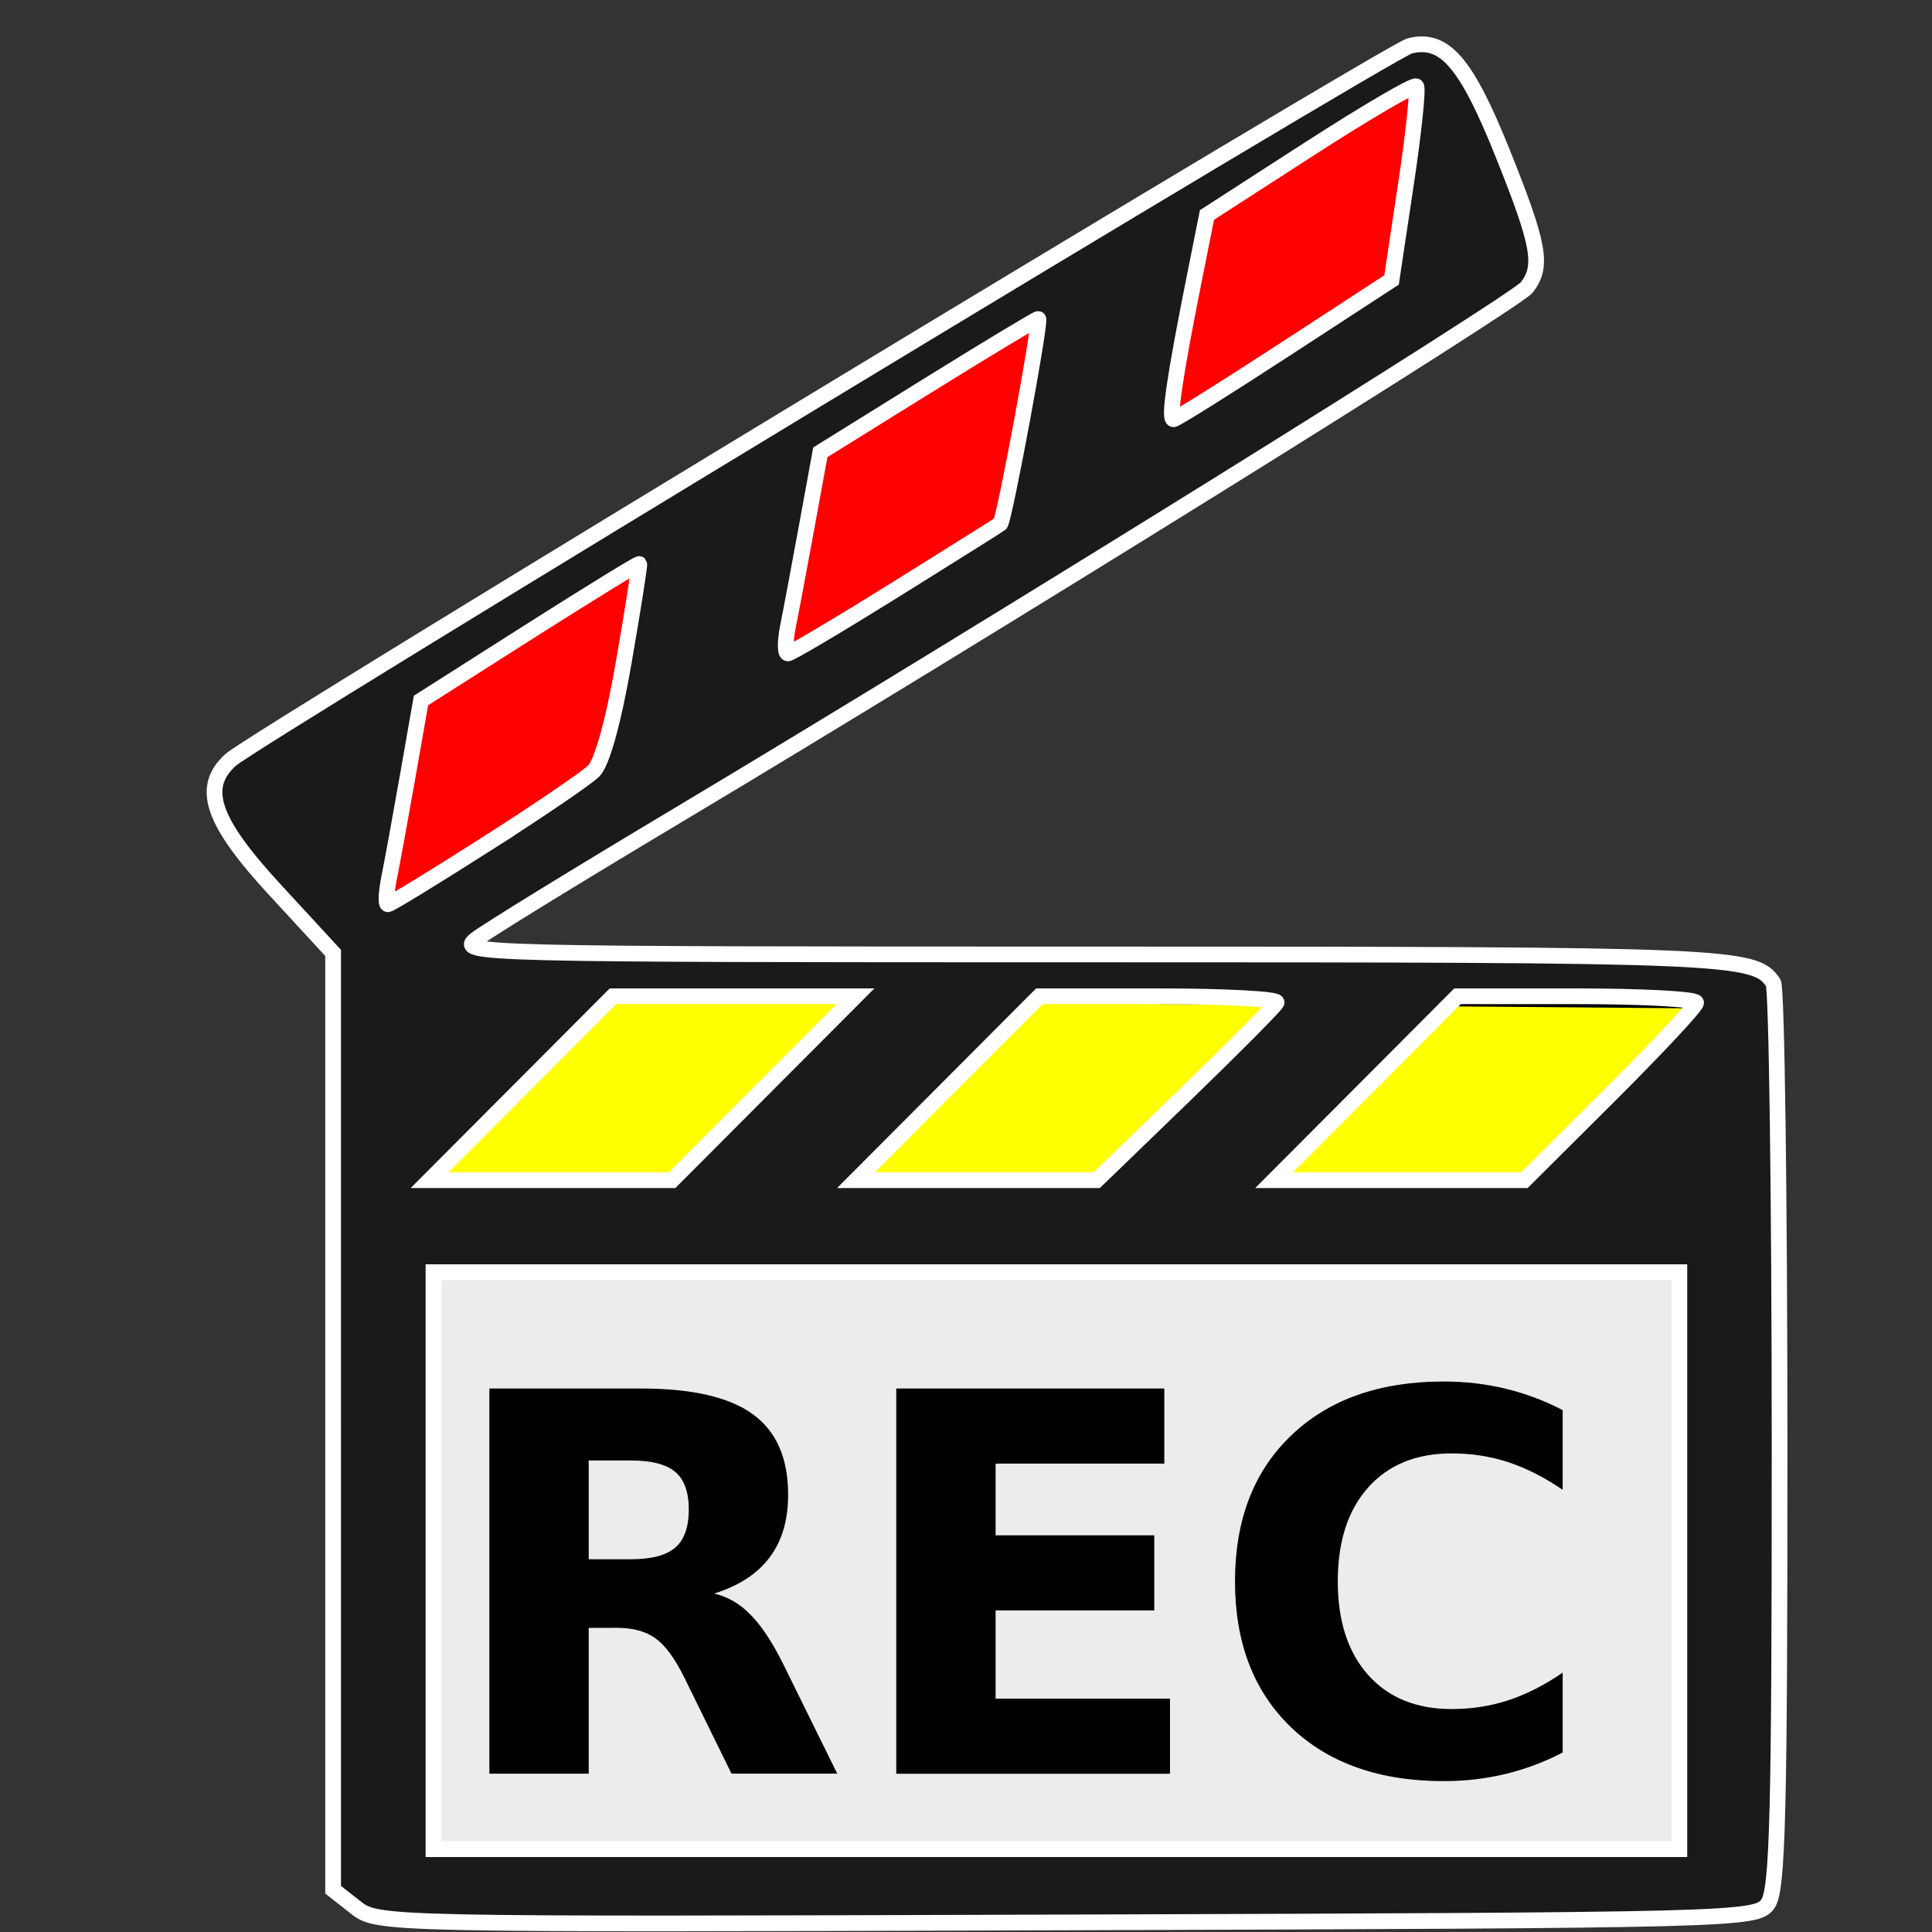 <svg xmlns="http://www.w3.org/2000/svg" xmlns:svg="http://www.w3.org/2000/svg" id="svg8" width="32" height="32" version="1.1" viewBox="0 0 8.467 8.467"><rect x="0" y="0" width="8.467" height="8.467" fill="#333333" stroke="none"/><g id="layer1"><g id="g6466" transform="matrix(0.265,0,0,0.265,-59.254,-42.333)"><g id="g6125" transform="matrix(0.747,0,0,0.747,-34.815,129.6)"><path id="path6119" d="m 354.281,55.875 23.031,-14 1.438,4.25 -12.938,8.062 -11.625,7.125 -1.438,-2.25 z" style="fill:red;stroke:none;stroke-width:1px;stroke-linecap:butt;stroke-linejoin:miter;stroke-opacity:1"/><path id="path6117" d="m 356.647,61.964 27.603,0.224 -0.812,4.938 -28.812,0.625 0.438,-5.375 z" style="fill:#ff0;stroke:#000;stroke-width:1px;stroke-linecap:butt;stroke-linejoin:miter;stroke-opacity:1"/><path id="path6115" d="m 354.125,67.5 30.25,0.25 -0.25,13.75 -29.125,0.375 z" style="fill:#ececec;stroke:none;stroke-width:1px;stroke-linecap:butt;stroke-linejoin:miter;stroke-opacity:1"/></g><g id="g6472"><path style="fill:#1a1a1a;stroke:#fff;stroke-width:.348;stroke-miterlimit:4;stroke-dasharray:none" id="path6108" d="m 353.804,82.581 -0.492,-0.387 V 71.824 61.454 l -1.296,-1.406 c -1.392,-1.511 -1.646,-2.259 -0.972,-2.868 0.538,-0.485 25.653,-15.693 26.103,-15.806 0.767,-0.193 1.249,0.363 2.057,2.376 0.817,2.036 0.9,2.498 0.534,2.971 -0.244,0.314 -12.062,7.662 -18.836,11.71 -2.189,1.308 -4.179,2.531 -4.422,2.718 -0.429,0.329 -0.043,0.339 13.665,0.339 14.156,0 14.644,0.02 15.051,0.629 0.075,0.112 0.137,4.665 0.139,10.118 0.002,8.273 -0.041,9.974 -0.26,10.274 -0.256,0.35 -0.661,0.361 -15.521,0.409 -15.233,0.049 -15.259,0.049 -15.75,-0.337 z m 29.312,-7.672 v -6.387 h -13.791 -13.791 v 6.387 6.387 h 13.791 13.791 z m -20.27,-10.459 2.03,-2.036 h -2.684 -2.684 l -2.03,2.036 -2.03,2.036 h 2.684 2.684 z m 9.332,0.139 c 1.078,-1.044 1.988,-1.96 2.022,-2.036 0.034,-0.076 -1.134,-0.139 -2.595,-0.139 h -2.657 l -2.03,2.036 -2.03,2.036 h 2.664 2.664 z m 9.408,0.003 c 1.045,-1.042 1.901,-1.958 1.901,-2.036 0,-0.078 -1.188,-0.142 -2.641,-0.142 h -2.641 l -2.03,2.036 -2.03,2.036 h 2.77 2.77 z m -24.892,-5.541 c 1.144,-0.729 2.216,-1.458 2.383,-1.62 0.188,-0.183 0.442,-1.098 0.671,-2.422 0.203,-1.171 0.356,-2.145 0.341,-2.164 -0.015,-0.019 -1.108,0.653 -2.43,1.493 l -2.402,1.528 -0.29,1.654 c -0.16,0.91 -0.345,1.925 -0.412,2.255 -0.067,0.331 -0.081,0.602 -0.031,0.602 0.05,0 1.027,-0.597 2.171,-1.326 z m 9.069,-5.64 c 1.246,-0.777 2.29,-1.432 2.319,-1.457 0.09,-0.076 0.917,-4.535 0.841,-4.535 -0.04,0 -1.142,0.664 -2.449,1.476 l -2.376,1.476 -0.297,1.624 c -0.164,0.893 -0.351,1.895 -0.418,2.226 -0.066,0.331 -0.068,0.602 -0.003,0.602 0.065,0 1.137,-0.636 2.383,-1.412 z m 8.615,-5.313 2.366,-1.542 0.316,-2.101 c 0.174,-1.155 0.277,-2.139 0.23,-2.186 -0.047,-0.047 -1.108,0.575 -2.359,1.381 l -2.273,1.467 -0.294,1.474 c -0.417,2.09 -0.558,3.048 -0.447,3.048 0.053,0 1.161,-0.694 2.462,-1.542 z" transform="matrix(0.747,0,0,0.747,-34.815,129.6)"/><g style="font-style:normal;font-variant:normal;font-weight:600;font-stretch:normal;font-size:8.738px;line-height:1.25;font-family:'open sans';-inkscape-font-specification:'open sans, Semi-Bold';font-variant-ligatures:normal;font-variant-caps:normal;font-variant-numeric:normal;font-feature-settings:normal;text-align:start;letter-spacing:0;word-spacing:0;writing-mode:lr-tb;text-anchor:start;fill:#000;fill-opacity:1;stroke:none;stroke-width:.218" id="text6129" aria-label="REC" transform="scale(1,1)"><path id="path845" d="m 234.027,185.534 q 0.516,0 0.738,-0.192 0.226,-0.192 0.226,-0.631 0,-0.435 -0.226,-0.623 -0.222,-0.188 -0.738,-0.188 h -0.691 v 1.634 z m -0.691,1.135 v 2.411 h -1.643 v -6.37 h 2.509 q 1.259,0 1.843,0.422 0.589,0.422 0.589,1.335 0,0.631 -0.307,1.037 -0.303,0.405 -0.917,0.597 0.337,0.077 0.602,0.35 0.269,0.269 0.542,0.819 l 0.892,1.809 h -1.749 l -0.777,-1.583 q -0.235,-0.478 -0.478,-0.653 -0.239,-0.175 -0.64,-0.175 z" style="font-style:normal;font-variant:normal;font-weight:600;font-stretch:normal;font-size:8.738px;font-family:'open sans';-inkscape-font-specification:'open sans, Semi-Bold';font-variant-ligatures:normal;font-variant-caps:normal;font-variant-numeric:normal;font-feature-settings:normal;text-align:start;writing-mode:lr-tb;text-anchor:start;fill:#000;stroke-width:.218"/><path id="path847" d="m 238.422,182.71 h 4.433 v 1.242 h -2.79 v 1.186 h 2.624 v 1.242 h -2.624 v 1.459 h 2.884 v 1.242 h -4.527 z" style="font-style:normal;font-variant:normal;font-weight:600;font-stretch:normal;font-size:8.738px;font-family:'open sans';-inkscape-font-specification:'open sans, Semi-Bold';font-variant-ligatures:normal;font-variant-caps:normal;font-variant-numeric:normal;font-feature-settings:normal;text-align:start;writing-mode:lr-tb;text-anchor:start;fill:#000;stroke-width:.218"/><path id="path849" d="m 249.443,188.73 q -0.452,0.235 -0.943,0.354 -0.491,0.119 -1.024,0.119 -1.591,0 -2.522,-0.887 -0.93,-0.892 -0.93,-2.415 0,-1.527 0.93,-2.415 0.93,-0.892 2.522,-0.892 0.533,0 1.024,0.119 0.491,0.119 0.943,0.354 v 1.318 q -0.457,-0.311 -0.9,-0.457 -0.444,-0.145 -0.934,-0.145 -0.879,0 -1.382,0.563 -0.503,0.563 -0.503,1.553 0,0.986 0.503,1.549 0.503,0.563 1.382,0.563 0.491,0 0.934,-0.145 0.444,-0.145 0.9,-0.457 z" style="font-style:normal;font-variant:normal;font-weight:600;font-stretch:normal;font-size:8.738px;font-family:'open sans';-inkscape-font-specification:'open sans, Semi-Bold';font-variant-ligatures:normal;font-variant-caps:normal;font-variant-numeric:normal;font-feature-settings:normal;text-align:start;writing-mode:lr-tb;text-anchor:start;fill:#000;stroke-width:.218"/></g></g></g></g></svg>